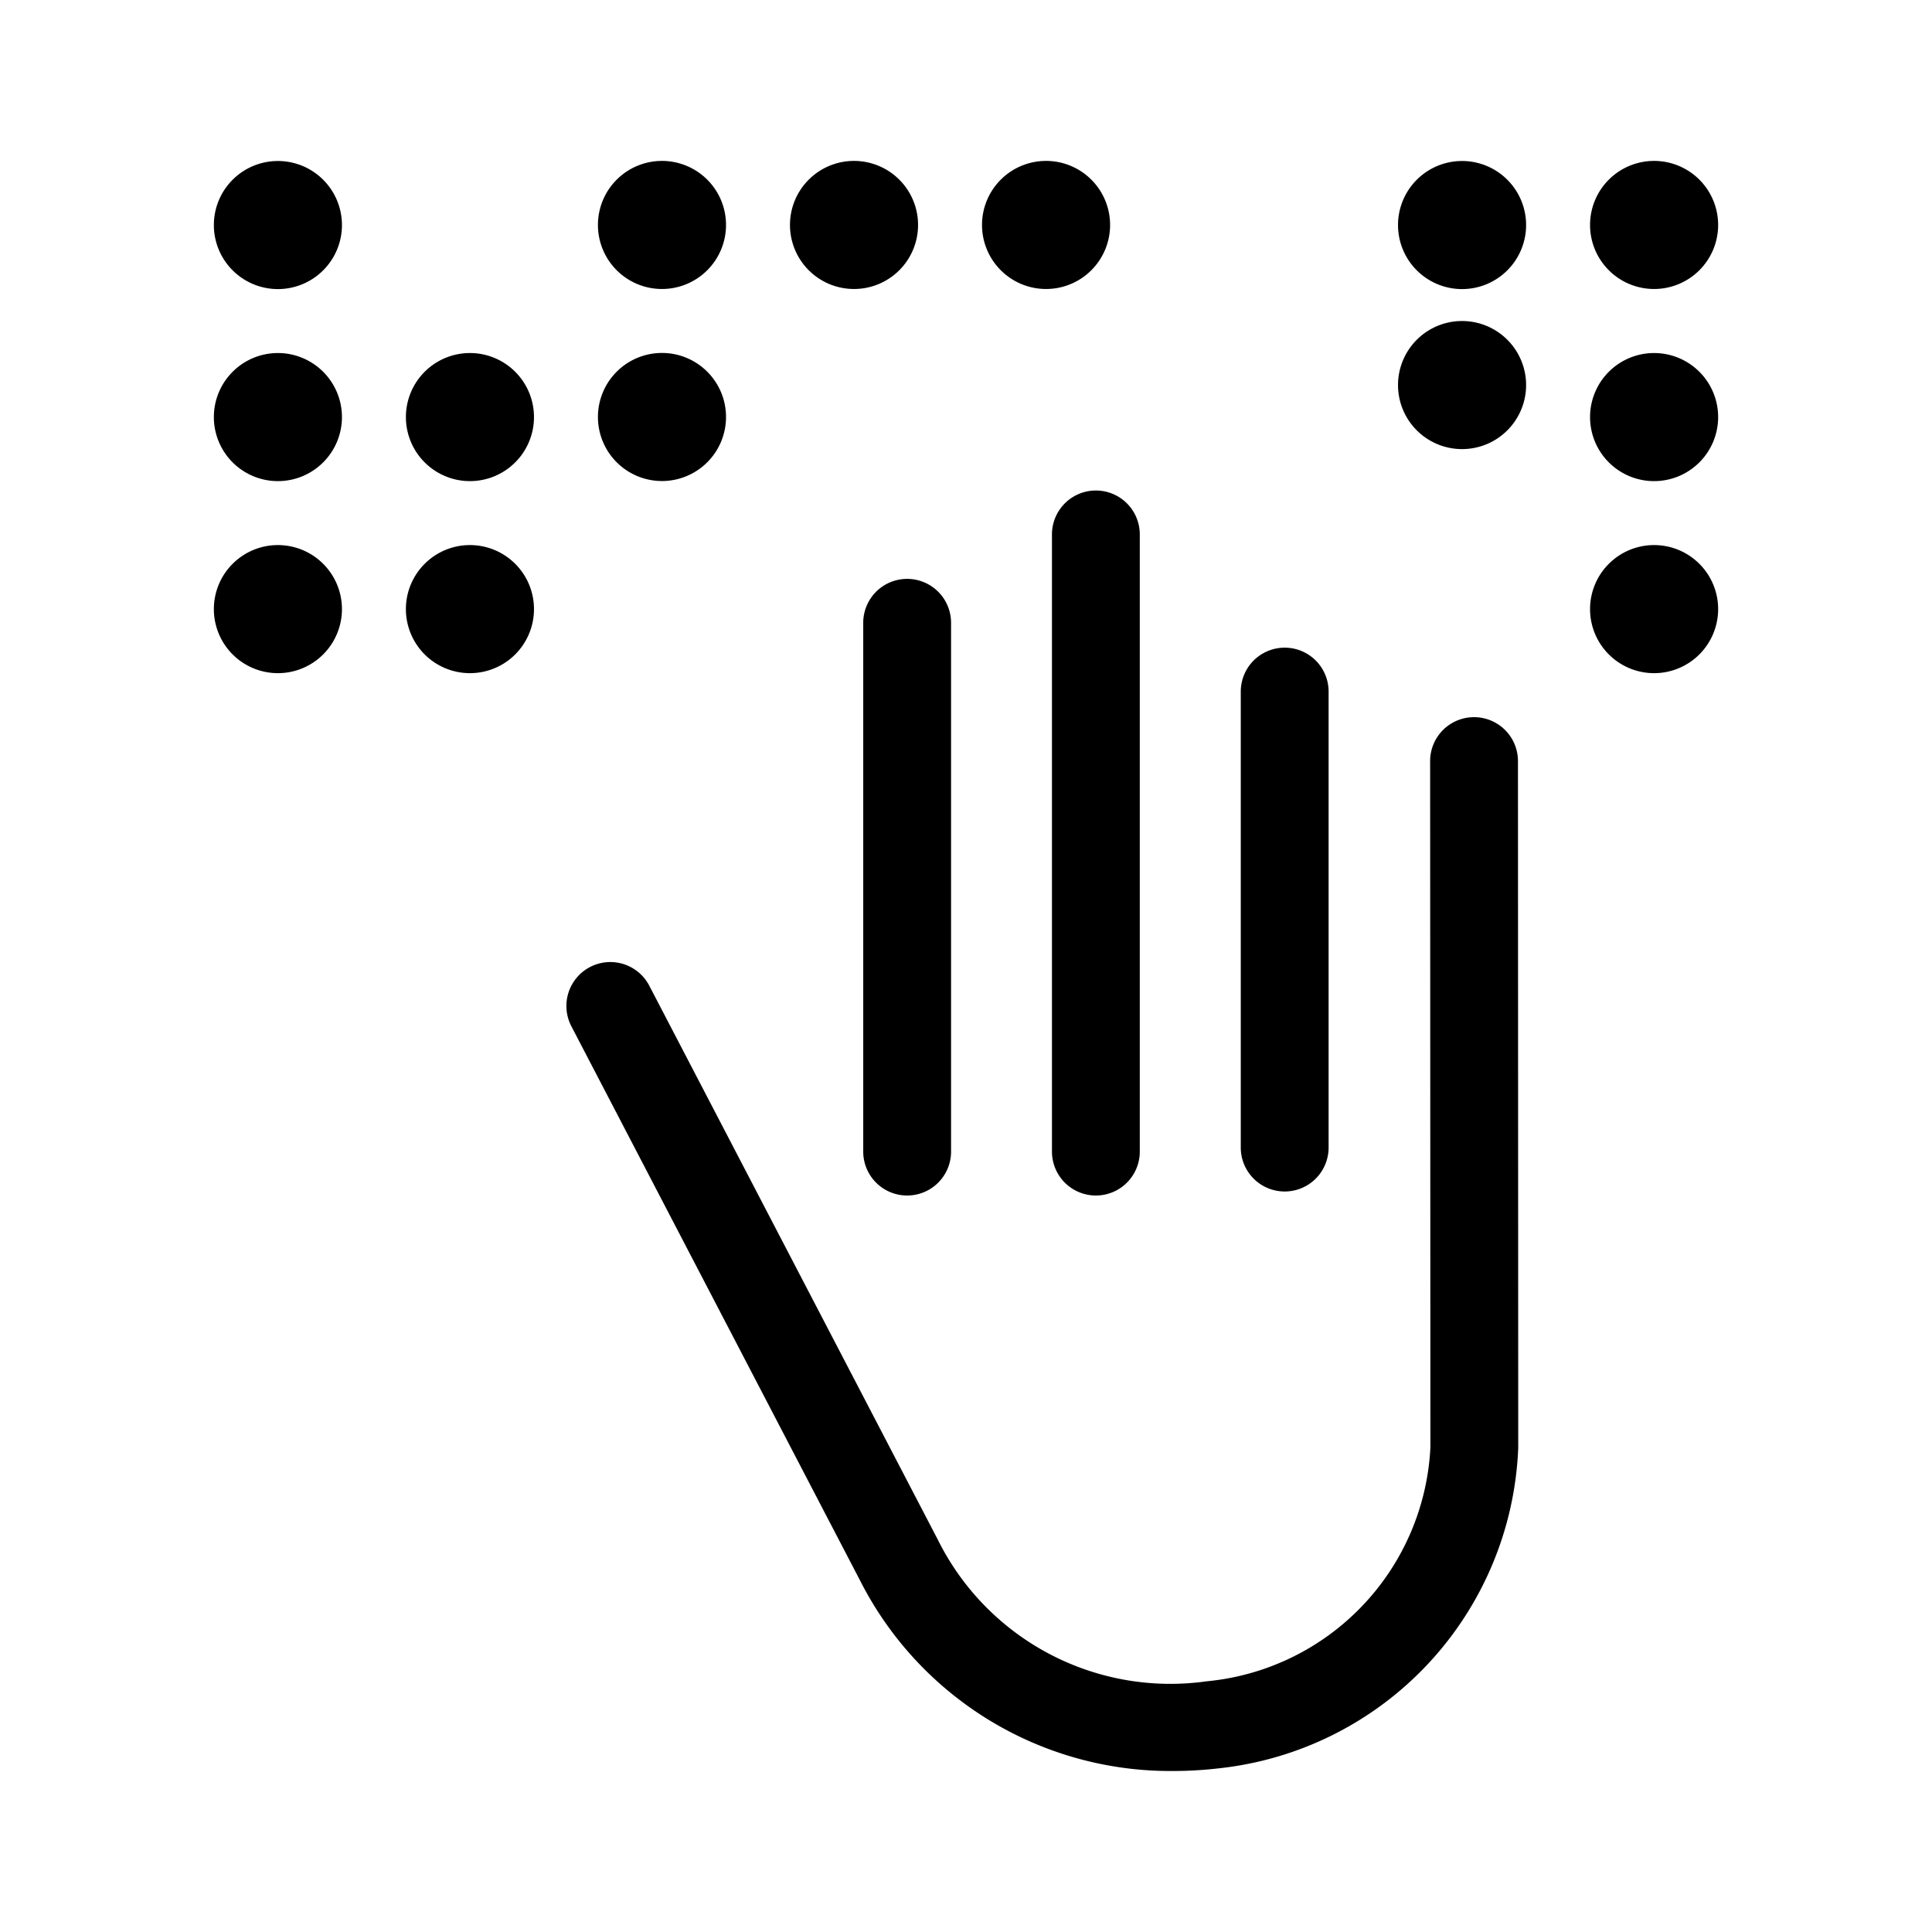 <svg id="Layer_1" data-name="Layer 1" xmlns="http://www.w3.org/2000/svg" viewBox="0 0 21.6 21.6"><path d="M16.971,8.509l.003,7.678a3.752,3.752,0,0,1-3.365,3.585,4.356,4.356,0,0,1-.497.028,3.889,3.889,0,0,1-3.498-2.133l-3.226-6.193a.491.491,0,1,1,.871-.454l3.223,6.188a2.903,2.903,0,0,0,3.01,1.589A2.764,2.764,0,0,0,15.992,16.182l-.003-7.673a.491.491,0,0,1,.982,0Zm-2.608,4.812a.491.491,0,0,0,.491-.491V7.732a.491.491,0,0,0-.982,0v5.097A.491.491,0,0,0,14.363,13.321Zm-2.602-7.346V12.875a.491.491,0,0,0,.982,0V5.975a.491.491,0,0,0-.982,0ZM9.651,6.963v5.912a.491.491,0,0,0,.982,0V6.963a.491.491,0,0,0-.982,0ZM3.107,1.8a.716.716,0,1,0,.716.716A.716.716,0,0,0,3.107,1.8Zm0,2.147a.716.716,0,1,0,.716.716A.716.716,0,0,0,3.107,3.947Zm2.147,0a.716.716,0,1,0,.716.716A.716.716,0,0,0,5.254,3.947Zm-2.147,2.147a.716.716,0,1,0,.716.716A.716.716,0,0,0,3.107,6.094ZM7.401,3.231a.716.716,0,1,0-.716-.716A.716.716,0,0,0,7.401,3.231Zm0,2.147A.716.716,0,1,0,6.685,4.663.716.716,0,0,0,7.401,5.378ZM5.254,6.094a.716.716,0,1,0,.716.716A.716.716,0,0,0,5.254,6.094ZM18.493,3.231a.716.716,0,1,0-.716-.716A.716.716,0,0,0,18.493,3.231Zm0,.716a.716.716,0,1,0,.716.716A.716.716,0,0,0,18.493,3.947Zm0,2.147a.716.716,0,1,0,.716.716A.716.716,0,0,0,18.493,6.094ZM9.548,3.231a.716.716,0,1,0-.716-.716A.716.716,0,0,0,9.548,3.231Zm2.147,0a.716.716,0,1,0-.716-.716A.716.716,0,0,0,11.695,3.231ZM16.346,1.8a.716.716,0,1,0,.716.716A.716.716,0,0,0,16.346,1.8Zm0,1.789a.716.716,0,1,0,.716.716A.716.716,0,0,0,16.346,3.589Z"/></svg>